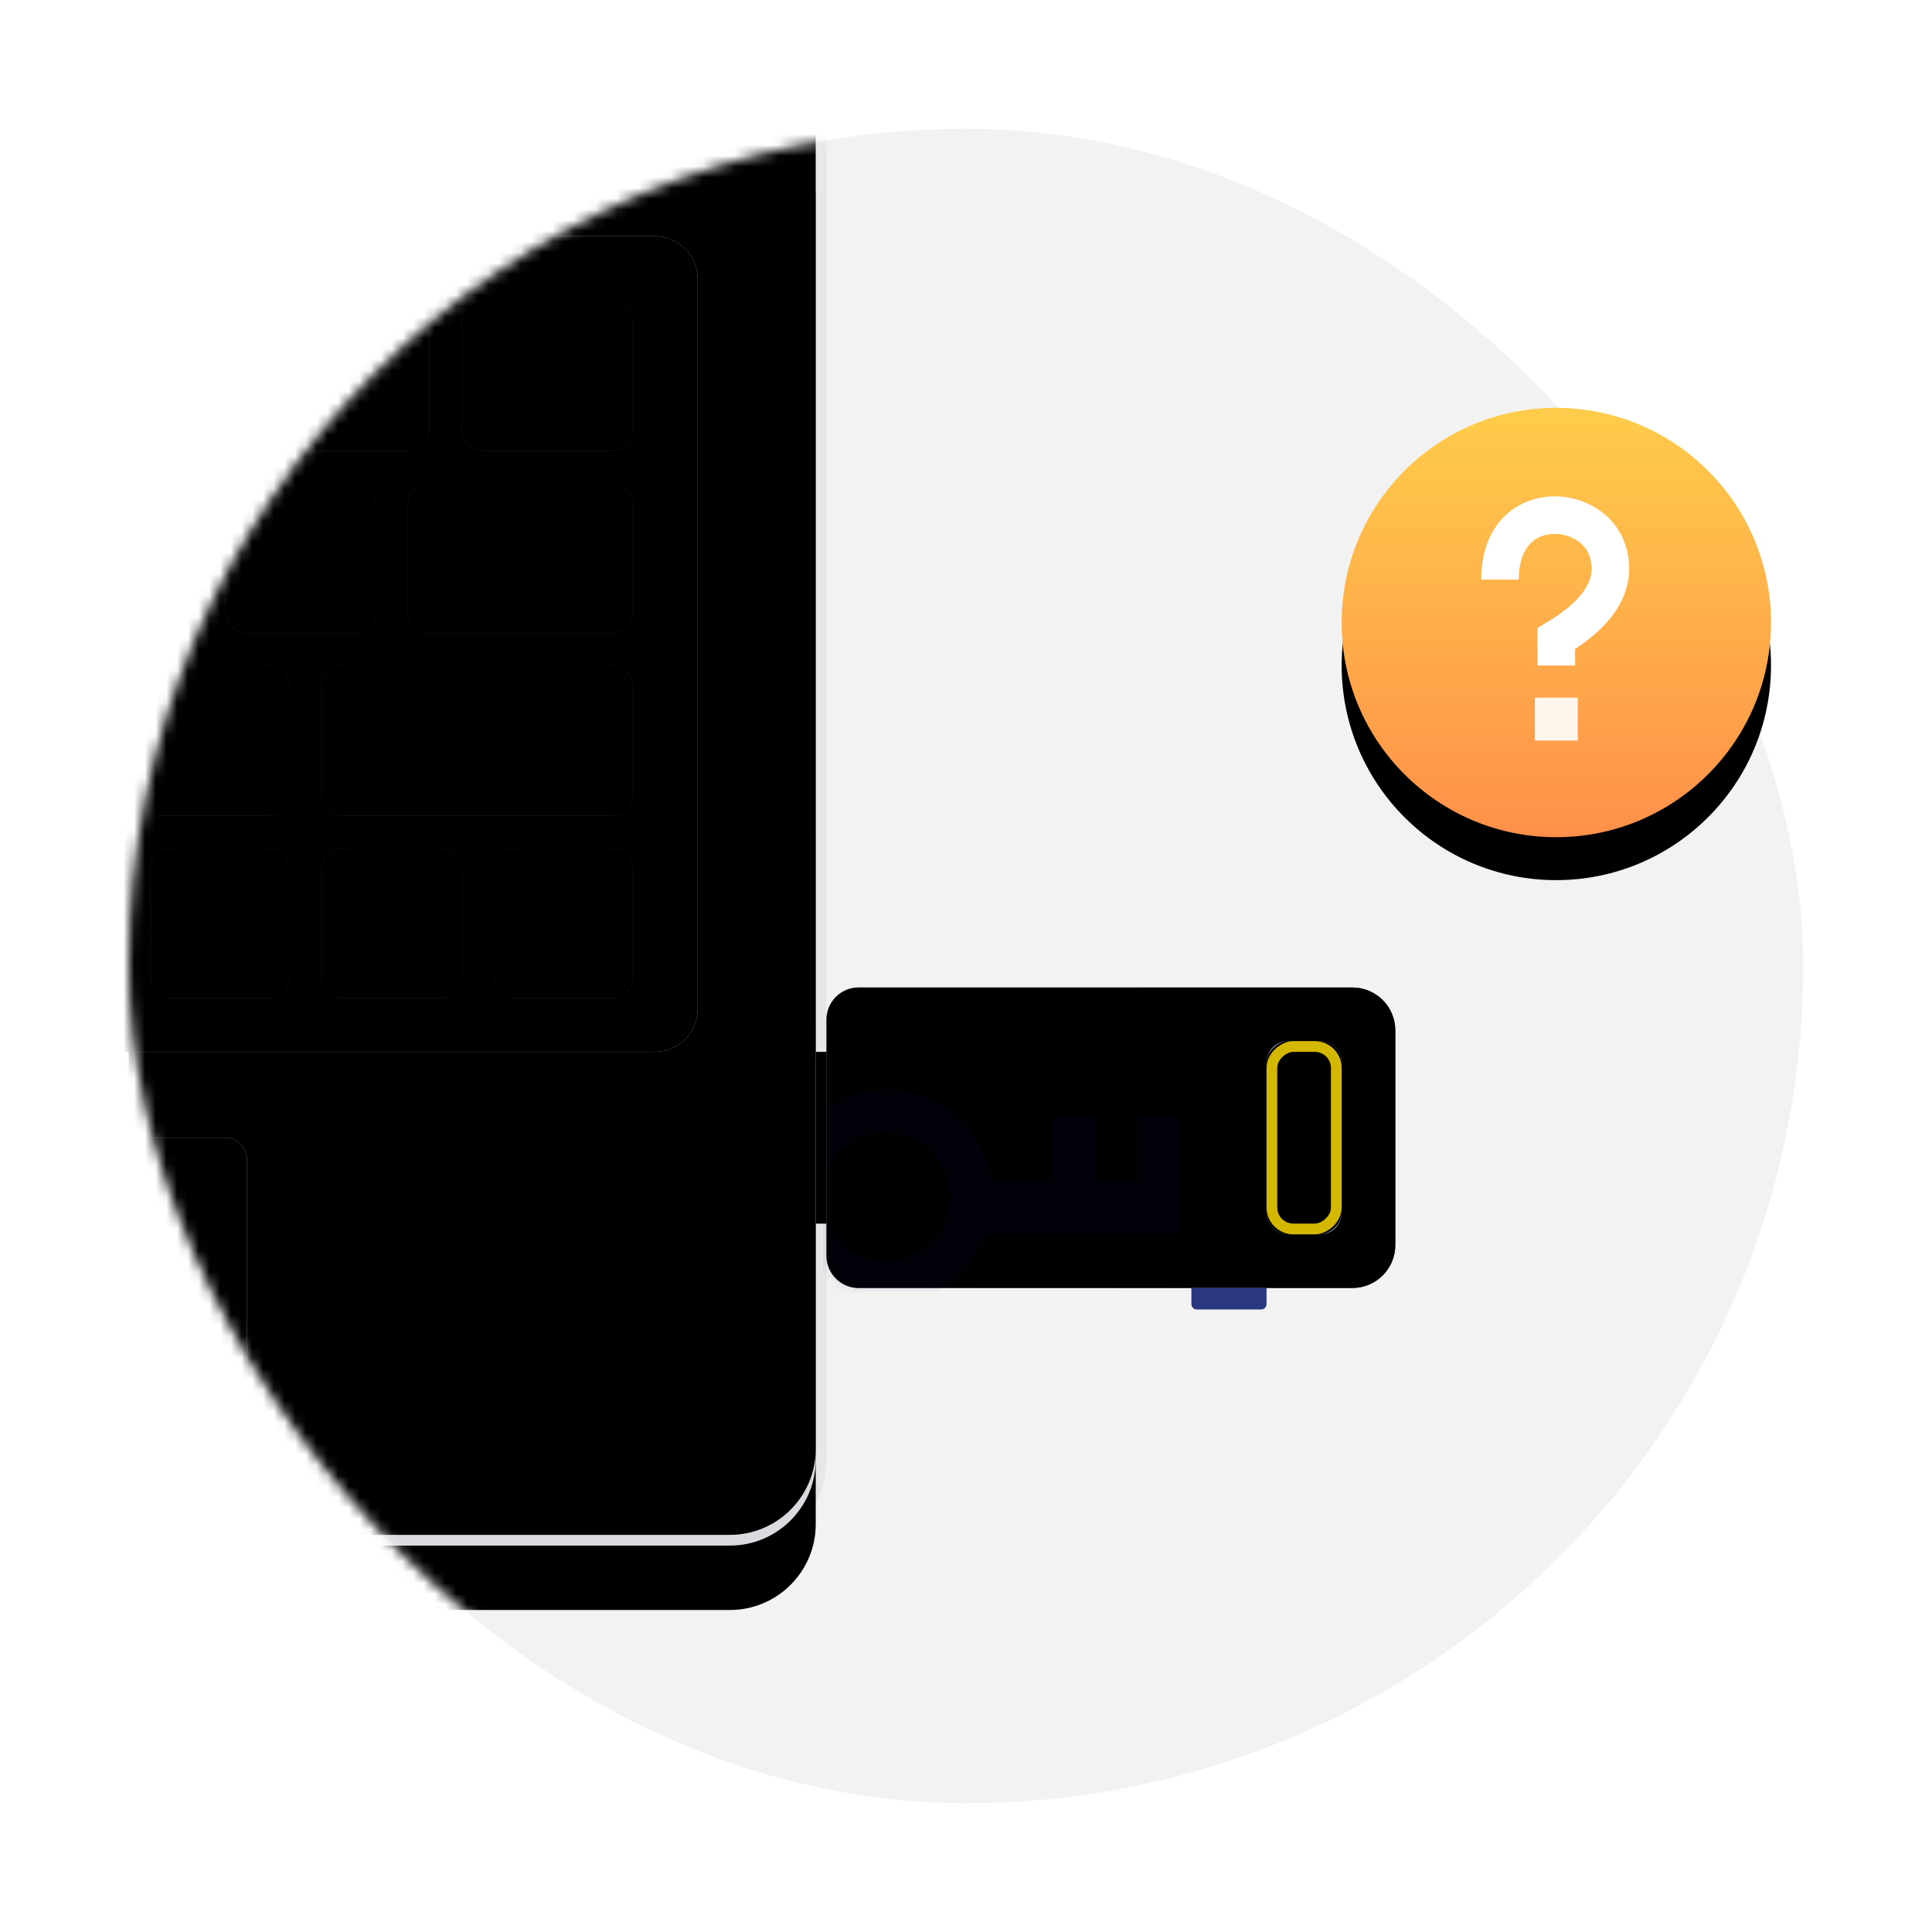 <?xml version="1.0" encoding="UTF-8"?>
<svg width="180px" height="180px" viewBox="0 0 180 180" version="1.1" xmlns="http://www.w3.org/2000/svg" xmlns:xlink="http://www.w3.org/1999/xlink">
    <title>ill_fido_none</title>
    <defs>
        <rect id="path-1" x="12" y="12" width="156" height="156" rx="78"></rect>
        <filter x="-30.0%" y="-10.8%" width="146.7%" height="121.5%" filterUnits="objectBoundingBox" id="filter-3">
            <feOffset dx="0" dy="2" in="SourceAlpha" result="shadowOffsetOuter1"></feOffset>
            <feGaussianBlur stdDeviation="2" in="shadowOffsetOuter1" result="shadowBlurOuter1"></feGaussianBlur>
            <feColorMatrix values="0 0 0 0 0.05   0 0 0 0 0.097   0 0 0 0 0.307  0 0 0 0.2 0" type="matrix" in="shadowBlurOuter1" result="shadowMatrixOuter1"></feColorMatrix>
            <feMerge>
                <feMergeNode in="shadowMatrixOuter1"></feMergeNode>
                <feMergeNode in="SourceGraphic"></feMergeNode>
            </feMerge>
        </filter>
        <path d="M10,0 L22,0 C23.105,-2.02906125e-16 24,0.895 24,2 L24,14 L24,14 L8,14 L8,2 C8,0.895 8.895,2.02906125e-16 10,0 Z" id="path-4"></path>
        <filter x="-9.4%" y="-10.7%" width="118.8%" height="121.4%" filterUnits="objectBoundingBox" id="filter-5">
            <feGaussianBlur stdDeviation="1" in="SourceAlpha" result="shadowBlurInner1"></feGaussianBlur>
            <feOffset dx="1" dy="-1" in="shadowBlurInner1" result="shadowOffsetInner1"></feOffset>
            <feComposite in="shadowOffsetInner1" in2="SourceAlpha" operator="arithmetic" k2="-1" k3="1" result="shadowInnerInner1"></feComposite>
            <feColorMatrix values="0 0 0 0 0   0 0 0 0 0   0 0 0 0 0  0 0 0 0.15 0" type="matrix" in="shadowInnerInner1" result="shadowMatrixInner1"></feColorMatrix>
            <feGaussianBlur stdDeviation="0.5" in="SourceAlpha" result="shadowBlurInner2"></feGaussianBlur>
            <feOffset dx="-1" dy="1" in="shadowBlurInner2" result="shadowOffsetInner2"></feOffset>
            <feComposite in="shadowOffsetInner2" in2="SourceAlpha" operator="arithmetic" k2="-1" k3="1" result="shadowInnerInner2"></feComposite>
            <feColorMatrix values="0 0 0 0 1   0 0 0 0 1   0 0 0 0 1  0 0 0 0.521 0" type="matrix" in="shadowInnerInner2" result="shadowMatrixInner2"></feColorMatrix>
            <feMerge>
                <feMergeNode in="shadowMatrixInner1"></feMergeNode>
                <feMergeNode in="shadowMatrixInner2"></feMergeNode>
            </feMerge>
        </filter>
        <linearGradient x1="58.878%" y1="23.706%" x2="37.706%" y2="78.721%" id="linearGradient-6">
            <stop stop-color="#809DD7" offset="0%"></stop>
            <stop stop-color="#5762B3" offset="100%"></stop>
        </linearGradient>
        <path d="M27,12 C28.657,12 30,13.343 30,15 L30,61 C30,63.209 28.209,65 26,65 L6,65 C3.791,65 2,63.209 2,61 L2,15 C2,13.343 3.343,12 5,12 L27,12 Z M23,53 L9,53 C7.895,53 7,53.895 7,55 L7,58 C7,59.105 7.895,60 9,60 L23,60 C24.105,60 25,59.105 25,58 L25,55 C25,53.895 24.105,53 23,53 Z" id="path-7"></path>
        <filter x="-10.7%" y="-5.7%" width="121.4%" height="111.3%" filterUnits="objectBoundingBox" id="filter-8">
            <feGaussianBlur stdDeviation="1" in="SourceAlpha" result="shadowBlurInner1"></feGaussianBlur>
            <feOffset dx="-2" dy="2" in="shadowBlurInner1" result="shadowOffsetInner1"></feOffset>
            <feComposite in="shadowOffsetInner1" in2="SourceAlpha" operator="arithmetic" k2="-1" k3="1" result="shadowInnerInner1"></feComposite>
            <feColorMatrix values="0 0 0 0 0.74   0 0 0 0 0.839   0 0 0 0 1  0 0 0 0.427 0" type="matrix" in="shadowInnerInner1" result="shadowMatrixInner1"></feColorMatrix>
            <feGaussianBlur stdDeviation="2" in="SourceAlpha" result="shadowBlurInner2"></feGaussianBlur>
            <feOffset dx="2" dy="-2" in="shadowBlurInner2" result="shadowOffsetInner2"></feOffset>
            <feComposite in="shadowOffsetInner2" in2="SourceAlpha" operator="arithmetic" k2="-1" k3="1" result="shadowInnerInner2"></feComposite>
            <feColorMatrix values="0 0 0 0 0.086   0 0 0 0 0.101   0 0 0 0 0.263  0 0 0 0.242 0" type="matrix" in="shadowInnerInner2" result="shadowMatrixInner2"></feColorMatrix>
            <feMerge>
                <feMergeNode in="shadowMatrixInner1"></feMergeNode>
                <feMergeNode in="shadowMatrixInner2"></feMergeNode>
            </feMerge>
        </filter>
        <rect id="path-9" x="0" y="0" width="42" height="28" rx="3"></rect>
        <rect id="path-11" x="7" y="53" width="18" height="7" rx="2"></rect>
        <filter x="-16.7%" y="-42.9%" width="133.3%" height="185.7%" filterUnits="objectBoundingBox" id="filter-12">
            <feOffset dx="0" dy="0" in="SourceAlpha" result="shadowOffsetOuter1"></feOffset>
            <feMorphology radius="1" operator="erode" in="SourceAlpha" result="shadowInner"></feMorphology>
            <feOffset dx="0" dy="0" in="shadowInner" result="shadowInner"></feOffset>
            <feComposite in="shadowOffsetOuter1" in2="shadowInner" operator="out" result="shadowOffsetOuter1"></feComposite>
            <feGaussianBlur stdDeviation="1" in="shadowOffsetOuter1" result="shadowBlurOuter1"></feGaussianBlur>
            <feColorMatrix values="0 0 0 0 0   0 0 0 0 0   0 0 0 0 0  0 0 0 0.25 0" type="matrix" in="shadowBlurOuter1"></feColorMatrix>
        </filter>
        <linearGradient x1="38.781%" y1="7.857%" x2="50%" y2="100%" id="linearGradient-13">
            <stop stop-color="#EFEFF1" offset="0%"></stop>
            <stop stop-color="#DBDBDF" offset="100%"></stop>
        </linearGradient>
        <path d="M8,0 L72,0 L72,124 C72,128.418 68.418,132 64,132 L8,132 L8,132 L8,0 Z" id="path-14"></path>
        <filter x="-34.4%" y="-12.1%" width="168.8%" height="133.3%" filterUnits="objectBoundingBox" id="filter-15">
            <feMorphology radius="1" operator="dilate" in="SourceAlpha" result="shadowSpreadOuter1"></feMorphology>
            <feOffset dx="0" dy="6" in="shadowSpreadOuter1" result="shadowOffsetOuter1"></feOffset>
            <feGaussianBlur stdDeviation="6" in="shadowOffsetOuter1" result="shadowBlurOuter1"></feGaussianBlur>
            <feComposite in="shadowBlurOuter1" in2="SourceAlpha" operator="out" result="shadowBlurOuter1"></feComposite>
            <feColorMatrix values="0 0 0 0 0   0 0 0 0 0   0 0 0 0 0  0 0 0 0.2 0" type="matrix" in="shadowBlurOuter1"></feColorMatrix>
        </filter>
        <filter x="-24.2%" y="-7.2%" width="148.4%" height="123.5%" filterUnits="objectBoundingBox" id="filter-16">
            <feGaussianBlur stdDeviation="1.5" in="SourceAlpha" result="shadowBlurInner1"></feGaussianBlur>
            <feOffset dx="0" dy="1" in="shadowBlurInner1" result="shadowOffsetInner1"></feOffset>
            <feComposite in="shadowOffsetInner1" in2="SourceAlpha" operator="arithmetic" k2="-1" k3="1" result="shadowInnerInner1"></feComposite>
            <feColorMatrix values="0 0 0 0 1   0 0 0 0 1   0 0 0 0 1  0 0 0 0.5 0" type="matrix" in="shadowInnerInner1" result="shadowMatrixInner1"></feColorMatrix>
            <feGaussianBlur stdDeviation="1.5" in="SourceAlpha" result="shadowBlurInner2"></feGaussianBlur>
            <feOffset dx="0" dy="-2" in="shadowBlurInner2" result="shadowOffsetInner2"></feOffset>
            <feComposite in="shadowOffsetInner2" in2="SourceAlpha" operator="arithmetic" k2="-1" k3="1" result="shadowInnerInner2"></feComposite>
            <feColorMatrix values="0 0 0 0 0   0 0 0 0 0   0 0 0 0 0  0 0 0 0.1 0" type="matrix" in="shadowInnerInner2" result="shadowMatrixInner2"></feColorMatrix>
            <feMerge>
                <feMergeNode in="shadowMatrixInner1"></feMergeNode>
                <feMergeNode in="shadowMatrixInner2"></feMergeNode>
            </feMerge>
        </filter>
        <path d="M7,94 L17,94 C18.105,94 19,94.895 19,96 L19,120 C19,121.105 18.105,122 17,122 L7,122 L7,122 L7,94 Z" id="path-17"></path>
        <filter x="-8.3%" y="-3.6%" width="116.7%" height="107.1%" filterUnits="objectBoundingBox" id="filter-18">
            <feGaussianBlur stdDeviation="1" in="SourceAlpha" result="shadowBlurInner1"></feGaussianBlur>
            <feOffset dx="0" dy="0" in="shadowBlurInner1" result="shadowOffsetInner1"></feOffset>
            <feComposite in="shadowOffsetInner1" in2="SourceAlpha" operator="arithmetic" k2="-1" k3="1" result="shadowInnerInner1"></feComposite>
            <feColorMatrix values="0 0 0 0 0   0 0 0 0 0   0 0 0 0 0  0 0 0 0.204 0" type="matrix" in="shadowInnerInner1"></feColorMatrix>
        </filter>
        <path d="M0,0 L57,0 C59.209,-4.05812251e-16 61,1.791 61,4 L61,72 C61,74.209 59.209,76 57,76 L0,76 L0,76 L0,0 Z" id="path-19"></path>
        <filter x="-3.3%" y="-2.6%" width="106.6%" height="105.3%" filterUnits="objectBoundingBox" id="filter-21">
            <feGaussianBlur stdDeviation="2" in="SourceAlpha" result="shadowBlurInner1"></feGaussianBlur>
            <feOffset dx="0" dy="0" in="shadowBlurInner1" result="shadowOffsetInner1"></feOffset>
            <feComposite in="shadowOffsetInner1" in2="SourceAlpha" operator="arithmetic" k2="-1" k3="1" result="shadowInnerInner1"></feComposite>
            <feColorMatrix values="0 0 0 0 0   0 0 0 0 0   0 0 0 0 0  0 0 0 0.25 0" type="matrix" in="shadowInnerInner1"></feColorMatrix>
        </filter>
        <rect id="path-22" x="39" y="6" width="16" height="14" rx="2"></rect>
        <filter x="-6.2%" y="-7.1%" width="112.5%" height="114.3%" filterUnits="objectBoundingBox" id="filter-23">
            <feGaussianBlur stdDeviation="0.5" in="SourceAlpha" result="shadowBlurInner1"></feGaussianBlur>
            <feOffset dx="-1" dy="-1" in="shadowBlurInner1" result="shadowOffsetInner1"></feOffset>
            <feComposite in="shadowOffsetInner1" in2="SourceAlpha" operator="arithmetic" k2="-1" k3="1" result="shadowInnerInner1"></feComposite>
            <feColorMatrix values="0 0 0 0 0   0 0 0 0 0   0 0 0 0 0  0 0 0 0.3 0" type="matrix" in="shadowInnerInner1" result="shadowMatrixInner1"></feColorMatrix>
            <feGaussianBlur stdDeviation="0.5" in="SourceAlpha" result="shadowBlurInner2"></feGaussianBlur>
            <feOffset dx="1" dy="1" in="shadowBlurInner2" result="shadowOffsetInner2"></feOffset>
            <feComposite in="shadowOffsetInner2" in2="SourceAlpha" operator="arithmetic" k2="-1" k3="1" result="shadowInnerInner2"></feComposite>
            <feColorMatrix values="0 0 0 0 1   0 0 0 0 1   0 0 0 0 1  0 0 0 0.1 0" type="matrix" in="shadowInnerInner2" result="shadowMatrixInner2"></feColorMatrix>
            <feMerge>
                <feMergeNode in="shadowMatrixInner1"></feMergeNode>
                <feMergeNode in="shadowMatrixInner2"></feMergeNode>
            </feMerge>
        </filter>
        <rect id="path-24" x="22" y="6" width="14" height="14" rx="2"></rect>
        <filter x="-7.1%" y="-7.1%" width="114.3%" height="114.3%" filterUnits="objectBoundingBox" id="filter-25">
            <feGaussianBlur stdDeviation="0.5" in="SourceAlpha" result="shadowBlurInner1"></feGaussianBlur>
            <feOffset dx="-1" dy="-1" in="shadowBlurInner1" result="shadowOffsetInner1"></feOffset>
            <feComposite in="shadowOffsetInner1" in2="SourceAlpha" operator="arithmetic" k2="-1" k3="1" result="shadowInnerInner1"></feComposite>
            <feColorMatrix values="0 0 0 0 0   0 0 0 0 0   0 0 0 0 0  0 0 0 0.3 0" type="matrix" in="shadowInnerInner1" result="shadowMatrixInner1"></feColorMatrix>
            <feGaussianBlur stdDeviation="0.5" in="SourceAlpha" result="shadowBlurInner2"></feGaussianBlur>
            <feOffset dx="1" dy="1" in="shadowBlurInner2" result="shadowOffsetInner2"></feOffset>
            <feComposite in="shadowOffsetInner2" in2="SourceAlpha" operator="arithmetic" k2="-1" k3="1" result="shadowInnerInner2"></feComposite>
            <feColorMatrix values="0 0 0 0 1   0 0 0 0 1   0 0 0 0 1  0 0 0 0.1 0" type="matrix" in="shadowInnerInner2" result="shadowMatrixInner2"></feColorMatrix>
            <feMerge>
                <feMergeNode in="shadowMatrixInner1"></feMergeNode>
                <feMergeNode in="shadowMatrixInner2"></feMergeNode>
            </feMerge>
        </filter>
        <rect id="path-26" x="5" y="6" width="14" height="14" rx="2"></rect>
        <filter x="-7.1%" y="-7.1%" width="114.3%" height="114.3%" filterUnits="objectBoundingBox" id="filter-27">
            <feGaussianBlur stdDeviation="0.5" in="SourceAlpha" result="shadowBlurInner1"></feGaussianBlur>
            <feOffset dx="-1" dy="-1" in="shadowBlurInner1" result="shadowOffsetInner1"></feOffset>
            <feComposite in="shadowOffsetInner1" in2="SourceAlpha" operator="arithmetic" k2="-1" k3="1" result="shadowInnerInner1"></feComposite>
            <feColorMatrix values="0 0 0 0 0   0 0 0 0 0   0 0 0 0 0  0 0 0 0.3 0" type="matrix" in="shadowInnerInner1" result="shadowMatrixInner1"></feColorMatrix>
            <feGaussianBlur stdDeviation="0.5" in="SourceAlpha" result="shadowBlurInner2"></feGaussianBlur>
            <feOffset dx="1" dy="1" in="shadowBlurInner2" result="shadowOffsetInner2"></feOffset>
            <feComposite in="shadowOffsetInner2" in2="SourceAlpha" operator="arithmetic" k2="-1" k3="1" result="shadowInnerInner2"></feComposite>
            <feColorMatrix values="0 0 0 0 1   0 0 0 0 1   0 0 0 0 1  0 0 0 0.1 0" type="matrix" in="shadowInnerInner2" result="shadowMatrixInner2"></feColorMatrix>
            <feMerge>
                <feMergeNode in="shadowMatrixInner1"></feMergeNode>
                <feMergeNode in="shadowMatrixInner2"></feMergeNode>
            </feMerge>
        </filter>
        <rect id="path-28" x="34" y="23" width="21" height="14" rx="2"></rect>
        <filter x="-4.8%" y="-7.1%" width="109.5%" height="114.3%" filterUnits="objectBoundingBox" id="filter-29">
            <feGaussianBlur stdDeviation="0.5" in="SourceAlpha" result="shadowBlurInner1"></feGaussianBlur>
            <feOffset dx="-1" dy="-1" in="shadowBlurInner1" result="shadowOffsetInner1"></feOffset>
            <feComposite in="shadowOffsetInner1" in2="SourceAlpha" operator="arithmetic" k2="-1" k3="1" result="shadowInnerInner1"></feComposite>
            <feColorMatrix values="0 0 0 0 0   0 0 0 0 0   0 0 0 0 0  0 0 0 0.3 0" type="matrix" in="shadowInnerInner1" result="shadowMatrixInner1"></feColorMatrix>
            <feGaussianBlur stdDeviation="0.5" in="SourceAlpha" result="shadowBlurInner2"></feGaussianBlur>
            <feOffset dx="1" dy="1" in="shadowBlurInner2" result="shadowOffsetInner2"></feOffset>
            <feComposite in="shadowOffsetInner2" in2="SourceAlpha" operator="arithmetic" k2="-1" k3="1" result="shadowInnerInner2"></feComposite>
            <feColorMatrix values="0 0 0 0 1   0 0 0 0 1   0 0 0 0 1  0 0 0 0.1 0" type="matrix" in="shadowInnerInner2" result="shadowMatrixInner2"></feColorMatrix>
            <feMerge>
                <feMergeNode in="shadowMatrixInner1"></feMergeNode>
                <feMergeNode in="shadowMatrixInner2"></feMergeNode>
            </feMerge>
        </filter>
        <rect id="path-30" x="42" y="57" width="13" height="14" rx="2"></rect>
        <filter x="-7.7%" y="-7.1%" width="115.4%" height="114.3%" filterUnits="objectBoundingBox" id="filter-31">
            <feGaussianBlur stdDeviation="0.5" in="SourceAlpha" result="shadowBlurInner1"></feGaussianBlur>
            <feOffset dx="-1" dy="-1" in="shadowBlurInner1" result="shadowOffsetInner1"></feOffset>
            <feComposite in="shadowOffsetInner1" in2="SourceAlpha" operator="arithmetic" k2="-1" k3="1" result="shadowInnerInner1"></feComposite>
            <feColorMatrix values="0 0 0 0 0   0 0 0 0 0   0 0 0 0 0  0 0 0 0.3 0" type="matrix" in="shadowInnerInner1" result="shadowMatrixInner1"></feColorMatrix>
            <feGaussianBlur stdDeviation="0.5" in="SourceAlpha" result="shadowBlurInner2"></feGaussianBlur>
            <feOffset dx="1" dy="1" in="shadowBlurInner2" result="shadowOffsetInner2"></feOffset>
            <feComposite in="shadowOffsetInner2" in2="SourceAlpha" operator="arithmetic" k2="-1" k3="1" result="shadowInnerInner2"></feComposite>
            <feColorMatrix values="0 0 0 0 1   0 0 0 0 1   0 0 0 0 1  0 0 0 0.1 0" type="matrix" in="shadowInnerInner2" result="shadowMatrixInner2"></feColorMatrix>
            <feMerge>
                <feMergeNode in="shadowMatrixInner1"></feMergeNode>
                <feMergeNode in="shadowMatrixInner2"></feMergeNode>
            </feMerge>
        </filter>
        <rect id="path-32" x="26" y="57" width="13" height="14" rx="2"></rect>
        <filter x="-7.7%" y="-7.1%" width="115.4%" height="114.3%" filterUnits="objectBoundingBox" id="filter-33">
            <feGaussianBlur stdDeviation="0.5" in="SourceAlpha" result="shadowBlurInner1"></feGaussianBlur>
            <feOffset dx="-1" dy="-1" in="shadowBlurInner1" result="shadowOffsetInner1"></feOffset>
            <feComposite in="shadowOffsetInner1" in2="SourceAlpha" operator="arithmetic" k2="-1" k3="1" result="shadowInnerInner1"></feComposite>
            <feColorMatrix values="0 0 0 0 0   0 0 0 0 0   0 0 0 0 0  0 0 0 0.3 0" type="matrix" in="shadowInnerInner1" result="shadowMatrixInner1"></feColorMatrix>
            <feGaussianBlur stdDeviation="0.5" in="SourceAlpha" result="shadowBlurInner2"></feGaussianBlur>
            <feOffset dx="1" dy="1" in="shadowBlurInner2" result="shadowOffsetInner2"></feOffset>
            <feComposite in="shadowOffsetInner2" in2="SourceAlpha" operator="arithmetic" k2="-1" k3="1" result="shadowInnerInner2"></feComposite>
            <feColorMatrix values="0 0 0 0 1   0 0 0 0 1   0 0 0 0 1  0 0 0 0.1 0" type="matrix" in="shadowInnerInner2" result="shadowMatrixInner2"></feColorMatrix>
            <feMerge>
                <feMergeNode in="shadowMatrixInner1"></feMergeNode>
                <feMergeNode in="shadowMatrixInner2"></feMergeNode>
            </feMerge>
        </filter>
        <rect id="path-34" x="10" y="57" width="13" height="14" rx="2"></rect>
        <filter x="-7.7%" y="-7.1%" width="115.4%" height="114.3%" filterUnits="objectBoundingBox" id="filter-35">
            <feGaussianBlur stdDeviation="0.5" in="SourceAlpha" result="shadowBlurInner1"></feGaussianBlur>
            <feOffset dx="-1" dy="-1" in="shadowBlurInner1" result="shadowOffsetInner1"></feOffset>
            <feComposite in="shadowOffsetInner1" in2="SourceAlpha" operator="arithmetic" k2="-1" k3="1" result="shadowInnerInner1"></feComposite>
            <feColorMatrix values="0 0 0 0 0   0 0 0 0 0   0 0 0 0 0  0 0 0 0.3 0" type="matrix" in="shadowInnerInner1" result="shadowMatrixInner1"></feColorMatrix>
            <feGaussianBlur stdDeviation="0.5" in="SourceAlpha" result="shadowBlurInner2"></feGaussianBlur>
            <feOffset dx="1" dy="1" in="shadowBlurInner2" result="shadowOffsetInner2"></feOffset>
            <feComposite in="shadowOffsetInner2" in2="SourceAlpha" operator="arithmetic" k2="-1" k3="1" result="shadowInnerInner2"></feComposite>
            <feColorMatrix values="0 0 0 0 1   0 0 0 0 1   0 0 0 0 1  0 0 0 0.1 0" type="matrix" in="shadowInnerInner2" result="shadowMatrixInner2"></feColorMatrix>
            <feMerge>
                <feMergeNode in="shadowMatrixInner1"></feMergeNode>
                <feMergeNode in="shadowMatrixInner2"></feMergeNode>
            </feMerge>
        </filter>
        <rect id="path-36" x="26" y="40" width="29" height="14" rx="2"></rect>
        <filter x="-3.4%" y="-7.1%" width="106.9%" height="114.3%" filterUnits="objectBoundingBox" id="filter-37">
            <feGaussianBlur stdDeviation="0.5" in="SourceAlpha" result="shadowBlurInner1"></feGaussianBlur>
            <feOffset dx="-1" dy="-1" in="shadowBlurInner1" result="shadowOffsetInner1"></feOffset>
            <feComposite in="shadowOffsetInner1" in2="SourceAlpha" operator="arithmetic" k2="-1" k3="1" result="shadowInnerInner1"></feComposite>
            <feColorMatrix values="0 0 0 0 0   0 0 0 0 0   0 0 0 0 0  0 0 0 0.3 0" type="matrix" in="shadowInnerInner1" result="shadowMatrixInner1"></feColorMatrix>
            <feGaussianBlur stdDeviation="0.5" in="SourceAlpha" result="shadowBlurInner2"></feGaussianBlur>
            <feOffset dx="1" dy="1" in="shadowBlurInner2" result="shadowOffsetInner2"></feOffset>
            <feComposite in="shadowOffsetInner2" in2="SourceAlpha" operator="arithmetic" k2="-1" k3="1" result="shadowInnerInner2"></feComposite>
            <feColorMatrix values="0 0 0 0 1   0 0 0 0 1   0 0 0 0 1  0 0 0 0.1 0" type="matrix" in="shadowInnerInner2" result="shadowMatrixInner2"></feColorMatrix>
            <feMerge>
                <feMergeNode in="shadowMatrixInner1"></feMergeNode>
                <feMergeNode in="shadowMatrixInner2"></feMergeNode>
            </feMerge>
        </filter>
        <rect id="path-38" x="17" y="23" width="14" height="14" rx="2"></rect>
        <filter x="-7.1%" y="-7.1%" width="114.3%" height="114.3%" filterUnits="objectBoundingBox" id="filter-39">
            <feGaussianBlur stdDeviation="0.5" in="SourceAlpha" result="shadowBlurInner1"></feGaussianBlur>
            <feOffset dx="-1" dy="-1" in="shadowBlurInner1" result="shadowOffsetInner1"></feOffset>
            <feComposite in="shadowOffsetInner1" in2="SourceAlpha" operator="arithmetic" k2="-1" k3="1" result="shadowInnerInner1"></feComposite>
            <feColorMatrix values="0 0 0 0 0   0 0 0 0 0   0 0 0 0 0  0 0 0 0.3 0" type="matrix" in="shadowInnerInner1" result="shadowMatrixInner1"></feColorMatrix>
            <feGaussianBlur stdDeviation="0.5" in="SourceAlpha" result="shadowBlurInner2"></feGaussianBlur>
            <feOffset dx="1" dy="1" in="shadowBlurInner2" result="shadowOffsetInner2"></feOffset>
            <feComposite in="shadowOffsetInner2" in2="SourceAlpha" operator="arithmetic" k2="-1" k3="1" result="shadowInnerInner2"></feComposite>
            <feColorMatrix values="0 0 0 0 1   0 0 0 0 1   0 0 0 0 1  0 0 0 0.1 0" type="matrix" in="shadowInnerInner2" result="shadowMatrixInner2"></feColorMatrix>
            <feMerge>
                <feMergeNode in="shadowMatrixInner1"></feMergeNode>
                <feMergeNode in="shadowMatrixInner2"></feMergeNode>
            </feMerge>
        </filter>
        <rect id="path-40" x="0" y="23" width="14" height="14" rx="2"></rect>
        <filter x="-7.1%" y="-7.1%" width="114.3%" height="114.3%" filterUnits="objectBoundingBox" id="filter-41">
            <feGaussianBlur stdDeviation="0.5" in="SourceAlpha" result="shadowBlurInner1"></feGaussianBlur>
            <feOffset dx="-1" dy="-1" in="shadowBlurInner1" result="shadowOffsetInner1"></feOffset>
            <feComposite in="shadowOffsetInner1" in2="SourceAlpha" operator="arithmetic" k2="-1" k3="1" result="shadowInnerInner1"></feComposite>
            <feColorMatrix values="0 0 0 0 0   0 0 0 0 0   0 0 0 0 0  0 0 0 0.3 0" type="matrix" in="shadowInnerInner1" result="shadowMatrixInner1"></feColorMatrix>
            <feGaussianBlur stdDeviation="0.5" in="SourceAlpha" result="shadowBlurInner2"></feGaussianBlur>
            <feOffset dx="1" dy="1" in="shadowBlurInner2" result="shadowOffsetInner2"></feOffset>
            <feComposite in="shadowOffsetInner2" in2="SourceAlpha" operator="arithmetic" k2="-1" k3="1" result="shadowInnerInner2"></feComposite>
            <feColorMatrix values="0 0 0 0 1   0 0 0 0 1   0 0 0 0 1  0 0 0 0.1 0" type="matrix" in="shadowInnerInner2" result="shadowMatrixInner2"></feColorMatrix>
            <feMerge>
                <feMergeNode in="shadowMatrixInner1"></feMergeNode>
                <feMergeNode in="shadowMatrixInner2"></feMergeNode>
            </feMerge>
        </filter>
        <rect id="path-42" x="9" y="40" width="14" height="14" rx="2"></rect>
        <filter x="-7.1%" y="-7.1%" width="114.3%" height="114.3%" filterUnits="objectBoundingBox" id="filter-43">
            <feGaussianBlur stdDeviation="0.5" in="SourceAlpha" result="shadowBlurInner1"></feGaussianBlur>
            <feOffset dx="-1" dy="-1" in="shadowBlurInner1" result="shadowOffsetInner1"></feOffset>
            <feComposite in="shadowOffsetInner1" in2="SourceAlpha" operator="arithmetic" k2="-1" k3="1" result="shadowInnerInner1"></feComposite>
            <feColorMatrix values="0 0 0 0 0   0 0 0 0 0   0 0 0 0 0  0 0 0 0.3 0" type="matrix" in="shadowInnerInner1" result="shadowMatrixInner1"></feColorMatrix>
            <feGaussianBlur stdDeviation="0.5" in="SourceAlpha" result="shadowBlurInner2"></feGaussianBlur>
            <feOffset dx="1" dy="1" in="shadowBlurInner2" result="shadowOffsetInner2"></feOffset>
            <feComposite in="shadowOffsetInner2" in2="SourceAlpha" operator="arithmetic" k2="-1" k3="1" result="shadowInnerInner2"></feComposite>
            <feColorMatrix values="0 0 0 0 1   0 0 0 0 1   0 0 0 0 1  0 0 0 0.1 0" type="matrix" in="shadowInnerInner2" result="shadowMatrixInner2"></feColorMatrix>
            <feMerge>
                <feMergeNode in="shadowMatrixInner1"></feMergeNode>
                <feMergeNode in="shadowMatrixInner2"></feMergeNode>
            </feMerge>
        </filter>
        <linearGradient x1="50%" y1="1.795%" x2="50%" y2="100%" id="linearGradient-44">
            <stop stop-color="#FFCB4A" offset="0%"></stop>
            <stop stop-color="#FF904A" offset="100%"></stop>
        </linearGradient>
        <path d="M19.981,0 C31.037,0 40,8.957 40,20 C40,31.043 31.037,40 19.981,40 C8.944,40 0,31.044 0,20 C0,8.956 8.944,0 19.981,0 Z" id="path-45"></path>
        <filter x="-27.5%" y="-17.5%" width="155.0%" height="155.0%" filterUnits="objectBoundingBox" id="filter-46">
            <feOffset dx="0" dy="4" in="SourceAlpha" result="shadowOffsetOuter1"></feOffset>
            <feGaussianBlur stdDeviation="3" in="shadowOffsetOuter1" result="shadowBlurOuter1"></feGaussianBlur>
            <feColorMatrix values="0 0 0 0 0.95   0 0 0 0 0.495   0 0 0 0 0.207  0 0 0 0.3 0" type="matrix" in="shadowBlurOuter1"></feColorMatrix>
        </filter>
    </defs>
    <g id="桌面版" stroke="none" stroke-width="1" fill="none" fill-rule="evenodd">
        <g id="安全密钥-校验" transform="translate(-511, -921)">
            <g id="控制中心" transform="translate(97, 752)">
                <g id="编组" transform="translate(198, 54)">
                    <g id="ill_fido_none" transform="translate(216, 115)">
                        <g id="编组-11">
                            <rect id="矩形" x="0" y="0" width="180" height="180"></rect>
                            <mask id="mask-2" fill="white">
                                <use xlink:href="#path-1"></use>
                            </mask>
                            <use id="矩形" fill-opacity="0.15" fill="#ABABAB" xlink:href="#path-1"></use>
                            <g id="编组-9" filter="url(#filter-3)" mask="url(#mask-2)">
                                <g transform="translate(97.5, 105) rotate(-90) translate(-97.5, -105)translate(82.5, 72.5)">
                                    <g id="矩形" fill="none">
                                        <use fill="#BCBCBC" fill-rule="evenodd" xlink:href="#path-4"></use>
                                        <use fill="black" fill-opacity="1" filter="url(#filter-5)" xlink:href="#path-4"></use>
                                        <path stroke-opacity="0.064" stroke="#000000" stroke-width="1" d="M22,0.5 C22.414,0.5 22.789,0.668 23.061,0.939 C23.332,1.211 23.5,1.586 23.5,2 L23.5,13.5 L8.5,13.5 L8.5,2 C8.5,1.586 8.668,1.211 8.939,0.939 C9.211,0.668 9.586,0.5 10,0.5 Z" stroke-linejoin="square"></path>
                                    </g>
                                    <g id="形状结合" fill="none">
                                        <use fill="url(#linearGradient-6)" fill-rule="evenodd" xlink:href="#path-7"></use>
                                        <use fill="black" fill-opacity="1" filter="url(#filter-8)" xlink:href="#path-7"></use>
                                        <path stroke-opacity="0.03" stroke="#000000" stroke-width="1" d="M27,12.5 C27.69,12.5 28.315,12.78 28.768,13.232 C29.22,13.685 29.5,14.31 29.5,15 L29.5,61 C29.5,61.966 29.108,62.841 28.475,63.475 C27.841,64.108 26.966,64.5 26,64.5 L6,64.5 C5.034,64.5 4.159,64.108 3.525,63.475 C2.892,62.841 2.5,61.966 2.5,61 L2.5,15 C2.5,14.31 2.78,13.685 3.232,13.232 C3.685,12.78 4.31,12.5 5,12.5 L27,12.5 Z M23,52.5 L9,52.5 C8.31,52.5 7.685,52.78 7.232,53.232 C6.78,53.685 6.5,54.31 6.5,55 L6.5,58 C6.5,58.69 6.78,59.315 7.232,59.768 C7.685,60.22 8.31,60.5 9,60.5 L23,60.5 C23.69,60.5 24.315,60.22 24.768,59.768 C25.22,59.315 25.5,58.69 25.5,58 L25.5,55 C25.5,54.31 25.22,53.685 24.768,53.232 C24.315,52.78 23.69,52.5 23,52.5 Z" stroke-linejoin="square"></path>
                                    </g>
                                    <g id="编组" stroke-width="1" fill="none" fill-rule="evenodd" transform="translate(16, 33) rotate(-270) translate(-16, -33)translate(-5, 19)">
                                        <mask id="mask-10" fill="white">
                                            <use xlink:href="#path-9"></use>
                                        </mask>
                                        <g id="蒙版"></g>
                                        <g opacity="0.169" mask="url(#mask-10)" fill="#040655" fill-rule="nonzero" id="形状结合">
                                            <g transform="translate(14.929, 18.5) scale(-1, -1) rotate(-315) translate(-14.929, -18.5)translate(-1.031, 1.126)" opacity="0.7">
                                                <path d="M21.92,1.8189894e-12 C27.443,1.8189894e-12 31.92,4.477 31.92,10 C31.92,15.523 27.443,20 21.92,20 C19.7,20 17.649,19.276 15.989,18.052 L12.02,22.02 L16.263,26.263 L13.435,29.092 L9.192,24.848 L6.363,27.677 L10.607,31.92 L7.778,34.749 L3.535,30.505 L-3.63797881e-12,26.971 L12.82,14.15 C12.242,12.886 11.92,11.481 11.92,10 C11.92,4.477 16.397,1.8189894e-12 21.92,1.8189894e-12 Z M21.92,4 C18.607,4 15.92,6.686 15.92,10 C15.92,13.314 18.607,16 21.92,16 C25.234,16 27.92,13.314 27.92,10 C27.92,6.686 25.234,4 21.92,4 Z"></path>
                                            </g>
                                        </g>
                                    </g>
                                    <g id="矩形" fill="none">
                                        <use fill="black" fill-opacity="1" filter="url(#filter-12)" xlink:href="#path-11"></use>
                                        <rect stroke-opacity="0.856" stroke="#F7D700" stroke-width="1" stroke-linejoin="square" x="7.5" y="53.5" width="17" height="6" rx="2"></rect>
                                        <rect stroke-opacity="0.1" stroke="#000000" stroke-width="1" x="6.5" y="52.5" width="19" height="8" rx="2"></rect>
                                    </g>
                                    <path d="M0.5,46 L2,46 L2,46 L2,53 L0.5,53 C0.224,53 3.38176876e-17,52.776 0,52.5 L0,46.5 C-3.38176876e-17,46.224 0.224,46 0.5,46 Z" id="矩形" fill="#2A397F" fill-rule="evenodd"></path>
                                </g>
                            </g>
                            <g id="编组-14" mask="url(#mask-2)">
                                <g transform="translate(4, 12)">
                                    <g id="矩形">
                                        <use fill="black" fill-opacity="1" filter="url(#filter-15)" xlink:href="#path-14"></use>
                                        <use fill="url(#linearGradient-13)" fill-rule="evenodd" xlink:href="#path-14"></use>
                                        <use fill="black" fill-opacity="1" filter="url(#filter-16)" xlink:href="#path-14"></use>
                                        <path stroke-opacity="0.05" stroke="#000000" stroke-width="1" d="M72.5,-0.5 L72.5,124 C72.5,126.347 71.549,128.472 70.01,130.01 C68.472,131.549 66.347,132.5 64,132.5 L7.5,132.5 L7.5,-0.5 L72.5,-0.5 Z"></path>
                                    </g>
                                    <g id="矩形">
                                        <use fill="#BBBBC4" fill-rule="evenodd" xlink:href="#path-17"></use>
                                        <use fill="black" fill-opacity="1" filter="url(#filter-18)" xlink:href="#path-17"></use>
                                    </g>
                                    <g id="编组-10" stroke-width="1" fill-rule="evenodd" transform="translate(0, 10)">
                                        <mask id="mask-20" fill="white">
                                            <use xlink:href="#path-19"></use>
                                        </mask>
                                        <g id="矩形">
                                            <use fill="#BBBBC4" fill-rule="evenodd" xlink:href="#path-19"></use>
                                            <use fill="black" fill-opacity="1" filter="url(#filter-21)" xlink:href="#path-19"></use>
                                        </g>
                                        <g id="矩形" mask="url(#mask-20)">
                                            <use fill="#373636" fill-rule="evenodd" xlink:href="#path-22"></use>
                                            <use fill="black" fill-opacity="1" filter="url(#filter-23)" xlink:href="#path-22"></use>
                                        </g>
                                        <g id="矩形" mask="url(#mask-20)">
                                            <use fill="#373636" fill-rule="evenodd" xlink:href="#path-24"></use>
                                            <use fill="black" fill-opacity="1" filter="url(#filter-25)" xlink:href="#path-24"></use>
                                        </g>
                                        <g id="矩形" mask="url(#mask-20)">
                                            <use fill="#373636" fill-rule="evenodd" xlink:href="#path-26"></use>
                                            <use fill="black" fill-opacity="1" filter="url(#filter-27)" xlink:href="#path-26"></use>
                                        </g>
                                        <g id="矩形" mask="url(#mask-20)">
                                            <use fill="#373636" fill-rule="evenodd" xlink:href="#path-28"></use>
                                            <use fill="black" fill-opacity="1" filter="url(#filter-29)" xlink:href="#path-28"></use>
                                        </g>
                                        <g id="矩形" mask="url(#mask-20)">
                                            <use fill="#373636" fill-rule="evenodd" xlink:href="#path-30"></use>
                                            <use fill="black" fill-opacity="1" filter="url(#filter-31)" xlink:href="#path-30"></use>
                                        </g>
                                        <g id="矩形" mask="url(#mask-20)">
                                            <use fill="#373636" fill-rule="evenodd" xlink:href="#path-32"></use>
                                            <use fill="black" fill-opacity="1" filter="url(#filter-33)" xlink:href="#path-32"></use>
                                        </g>
                                        <g id="矩形" mask="url(#mask-20)">
                                            <use fill="#373636" fill-rule="evenodd" xlink:href="#path-34"></use>
                                            <use fill="black" fill-opacity="1" filter="url(#filter-35)" xlink:href="#path-34"></use>
                                        </g>
                                        <g id="矩形" mask="url(#mask-20)">
                                            <use fill="#373636" fill-rule="evenodd" xlink:href="#path-36"></use>
                                            <use fill="black" fill-opacity="1" filter="url(#filter-37)" xlink:href="#path-36"></use>
                                        </g>
                                        <g id="矩形" mask="url(#mask-20)">
                                            <use fill="#373636" fill-rule="evenodd" xlink:href="#path-38"></use>
                                            <use fill="black" fill-opacity="1" filter="url(#filter-39)" xlink:href="#path-38"></use>
                                        </g>
                                        <g id="矩形" mask="url(#mask-20)">
                                            <use fill="#373636" fill-rule="evenodd" xlink:href="#path-40"></use>
                                            <use fill="black" fill-opacity="1" filter="url(#filter-41)" xlink:href="#path-40"></use>
                                        </g>
                                        <g id="矩形" mask="url(#mask-20)">
                                            <use fill="#373636" fill-rule="evenodd" xlink:href="#path-42"></use>
                                            <use fill="black" fill-opacity="1" filter="url(#filter-43)" xlink:href="#path-42"></use>
                                        </g>
                                    </g>
                                </g>
                            </g>
                        </g>
                        <g id="warning" transform="translate(125, 38)">
                            <g id="Shape">
                                <use fill="black" fill-opacity="1" filter="url(#filter-46)" xlink:href="#path-45"></use>
                                <use fill="url(#linearGradient-44)" fill-rule="evenodd" xlink:href="#path-45"></use>
                            </g>
                            <polygon id="Combined-Shape-path" fill="#FFFFFF" fill-rule="nonzero" opacity="0.9" points="18 27 22 27 22 31 18 31"></polygon>
                            <path d="M14.75,16 C14.75,8.25 23.25,8.75 24.75,13.25 C25.75,16.25 24.167,19 20,21.5 L20,24" id="路径-2" stroke="#FFFFFF" stroke-width="3.5"></path>
                        </g>
                    </g>
                </g>
            </g>
        </g>
    </g>
</svg>